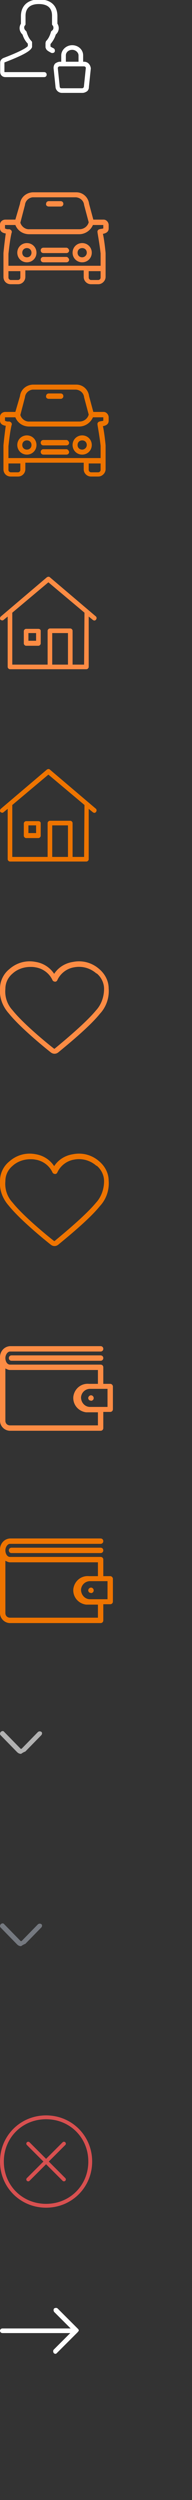 <svg xmlns="http://www.w3.org/2000/svg" viewBox="0 0 50 650"><rect x="0" y="0" width="50" height="650" fill="#333333" stroke="none"/><style>.st1{fill:#fc8c44}.st2{fill:#ee7400}.st6{fill:#d85050}</style><path d="M13.9 12.7c.2.1.3.4.2.7-.1.2-.4.3-.7.2-1.1-.6-1.2-.7-1.4-1.3v-1.1c0-.1.1-.3.1-.4.6-.6 1-1.4 1.3-2.4 0-.1.1-.2.2-.3.5-.3.6-1 .3-1.5l-.1-.1c-.1-.1-.1-.2-.1-.3V4.1C13.7 2 12.5.9 10.1.9S6.5 2.1 6.5 4.1v2.1c0 .1 0 .2-.1.3-.4.4-.3 1.1.1 1.5l.1.1c.1.1.2.2.2.3.3 1 .7 1.8 1.3 2.4.1.1.1.2.1.3v1.1c-.3 1-2.7 2.2-7.1 3.9-.1 0-.1.1-.1.2v2.4c0 .1.1.2.2.2h10.3c.3 0 .5.2.5.5s-.2.5-.5.5H1.4c-.7 0-1.2-.5-1.2-1.2v-2.4c0-.5.3-.9.8-1.1 3.7-1.4 6.1-2.6 6.4-3.2v-.7c-.6-.6-1.1-1.4-1.4-2.4-.8-.7-1-1.8-.4-2.7v-2C5.6 1.6 7.3 0 10.2 0c3 0 4.6 1.6 4.6 4.2v2c.6.9.4 2-.4 2.7-.3 1-.8 1.8-1.4 2.5v.7c0 .1.1.2.9.6h0zm8 3.5c.9 0 1.5.7 1.6 1.6l-.5 4.8c0 .4-.1.7-.4 1-.3.2-.7.4-1.1.4h-5.4c-.8 0-1.5-.7-1.5-1.5l-.5-4.8c0-.4.1-.8.4-1.1.3-.2.7-.4 1.1-.4h.5v-1.8c0-1.3 1.2-2.5 2.7-2.5s2.7 1.1 2.7 2.5v1.8h.4zm-4.9 0h3.6v-1.8c0-.8-.8-1.6-1.8-1.6s-1.8.7-1.8 1.6v1.8zm5.5 1.5c0-.3-.2-.6-.7-.6h-6.3c-.3 0-.6.3-.6.6l.5 4.8c0 .3.2.6.6.6h5.4c.3 0 .6-.3.6-.6l.5-4.8z" fill="#fff" stroke="#fff" stroke-width=".3"/><path class="st1" d="M28.3 257c0-1.9-.9-3.7-2.4-5-1.9-1.7-4.4-2.4-6.9-1.9-2 .3-3.8 1.4-4.9 3.1-1.1-1.7-2.9-2.8-4.8-3.1-2.5-.5-5 .2-6.9 1.9-1.5 1.2-2.4 3.1-2.4 5-.2 2.4.7 4.7 2.3 6.5 2.9 3.6 9 8.6 10.9 10.1.6.5 1.4.5 2 0 1.8-1.5 8-6.5 10.8-10 1.6-1.7 2.5-4.1 2.3-6.6zm-3.3 5.7c-2.8 3.4-8.9 8.4-10.7 9.9-.1.1-.2.1-.3 0-1.8-1.4-7.9-6.4-10.7-9.9-1.4-1.5-2.1-3.5-1.9-5.6 0-1.6.7-3 1.9-4 1.2-1.1 2.9-1.7 4.6-1.7.4 0 .8 0 1.3.1 2 .3 3.7 1.6 4.5 3.4.2.3.6.4.9.3.1-.1.2-.1.3-.3.8-1.8 2.5-3.1 4.4-3.4 2.1-.4 4.2.2 5.8 1.6h.1c1.2 1 1.9 2.5 1.9 4 0 2-.7 4.1-2.1 5.6zM27 57.1h-2.7L23.2 53c-.2-1.7-1.6-3-3.3-3H8.5c-1.7.1-3.1 1.3-3.3 3L4 57.1H1.4c-.8 0-1.4.6-1.4 1.3v.9c0 1 .8 1.3 1.5 1.4-.2 1.4-.5 3.9-.6 5.1V72c0 1.1.8 1.9 1.9 1.9h1.9c1.1 0 1.9-.9 1.9-1.9v-1.7h15.2V72c0 1.1.9 1.9 1.9 1.9h1.9c1 0 1.9-.9 1.9-1.9V65.8c-.1-1.2-.4-3.7-.7-5 .6-.1 1.5-.4 1.5-1.4v-.9c0-.7-.6-1.4-1.3-1.4zM6.5 53.3c.1-1.1 1-1.9 2-2h11.3c1.1.1 2 .9 2.1 2l1.2 4.5c-.3 1.1-1.3 1.8-2.4 1.8h-13c-1.1.1-2.1-.7-2.4-1.7l1.2-4.6zM5.3 72.2c0 .3-.3.6-.6.6H2.8c-.3 0-.6-.3-.6-.6v-1.7h3.1v1.7zm20.3.6h-1.9c-.3 0-.6-.3-.6-.6v-1.7h3.1v1.7c0 .3-.3.6-.6.6zm.7-13.3l-.4.1c-.4.1-.6.5-.5.8v.1c.3 1.8.6 3.6.8 5.4v3.2h-24V66c.2-1.8.4-3.6.8-5.4.1-.2.1-.4 0-.6-.1-.2-.3-.3-.5-.4H2c-.2 0-.5-.1-.7-.2v-.9H4c.6 1.5 2 2.4 3.6 2.4h13c1.6 0 3-1 3.6-2.4h2.7v.9c-.1 0-.3.1-.6.1z"/><path class="st1" d="M17.3 64.4h-6c-.4 0-.7.3-.7.7 0 .4.3.7.7.7h6c.4 0 .7-.3.7-.7-.1-.4-.4-.7-.7-.7zM17.3 66.8h-6c-.4 0-.7.3-.7.7s.3.7.7.7h6c.4 0 .7-.3.7-.7-.1-.4-.4-.7-.7-.7zM7 63.2c-1.4 0-2.5 1.1-2.5 2.5s1.1 2.5 2.5 2.5 2.5-1.1 2.5-2.5-1.1-2.5-2.5-2.5zm0 3.7c-.7 0-1.2-.5-1.2-1.2s.5-1.2 1.2-1.2 1.2.5 1.2 1.2-.5 1.2-1.2 1.2zM21.4 63.2c-1.4 0-2.5 1.1-2.5 2.5s1.1 2.5 2.5 2.5 2.5-1.1 2.5-2.5-1.1-2.5-2.5-2.5zm0 3.7c-.7 0-1.2-.5-1.2-1.2s.5-1.2 1.2-1.2 1.2.5 1.2 1.2-.6 1.2-1.2 1.2zM12.7 53.7h3.1c.4 0 .7-.3.7-.7 0-.4-.3-.7-.7-.7h-3.1c-.4 0-.7.3-.7.7-.1.4.3.7.7.7zM10 163.5H6.8c-.3 0-.6.3-.6.6v3.2c0 .3.3.6.6.6H10c.3 0 .6-.3.6-.6V164c0-.3-.3-.5-.6-.5zm-.6 3.1h-2v-2h2v2z"/><path class="st1" d="M25 160.3l-12-10.2c-.2-.2-.5-.2-.8 0l-12 10.2c-.2.2-.3.6-.1.8.2.2.6.3.8.1l1.1-.9v13.1c0 .3.3.6.6.6h19.9c.3 0 .6-.3.6-.6v-13.1l1.1.9c.3.2.6.2.8-.1.2-.2.2-.6 0-.8zm-11.4 12.5v-8.2h4.1v8.2h-4.1zm8.3 0h-3V164c0-.3-.3-.6-.6-.6H13c-.3 0-.6.3-.6.6v8.8H3.2v-13.5l9.4-7.9 9.4 7.9-.1 13.5z"/><path class="st2" d="M28.3 307c0-1.9-.9-3.7-2.4-5-1.9-1.7-4.4-2.4-6.9-1.9-2 .3-3.8 1.4-4.9 3.1-1.1-1.7-2.9-2.8-4.8-3.1-2.5-.5-5 .2-6.9 1.9-1.5 1.2-2.4 3.1-2.4 5-.2 2.4.7 4.7 2.3 6.5 2.9 3.6 9 8.6 10.9 10.1.6.5 1.4.5 2 0 1.8-1.5 8-6.5 10.8-10 1.6-1.7 2.5-4.1 2.3-6.6zm-3.3 5.7c-2.8 3.4-8.9 8.4-10.7 9.9-.1.1-.2.1-.3 0-1.8-1.4-7.9-6.4-10.7-9.9-1.4-1.5-2.1-3.5-1.9-5.6 0-1.6.7-3 1.9-4 1.2-1.1 2.9-1.7 4.6-1.7.4 0 .8 0 1.3.1 2 .3 3.7 1.6 4.5 3.4.2.3.6.4.9.3.1-.1.2-.1.3-.3.8-1.8 2.5-3.1 4.4-3.4 2.1-.4 4.2.2 5.8 1.6h.1c1.2 1 1.9 2.5 1.9 4 0 2-.7 4.1-2.1 5.6zM27 107.1h-2.7l-1.1-4.1c-.2-1.7-1.6-3-3.3-3H8.5c-1.7.1-3.1 1.3-3.3 3L4 107.1H1.4c-.8 0-1.4.6-1.4 1.3v.9c0 1 .8 1.3 1.5 1.4-.2 1.4-.5 3.9-.6 5.1v6.2c0 1.1.8 1.9 1.9 1.9h1.9c1.1 0 1.9-.9 1.9-1.9v-1.7h15.2v1.7c0 1.1.9 1.9 1.9 1.9h1.9c1 0 1.9-.9 1.9-1.9V115.8c-.1-1.2-.4-3.7-.7-5 .6-.1 1.5-.4 1.5-1.4v-.9c0-.7-.6-1.4-1.3-1.4zm-20.5-3.8c.1-1.1 1-1.9 2-2h11.3c1.1.1 2 .9 2.1 2l1.2 4.5c-.3 1.1-1.3 1.8-2.4 1.8h-13c-1.1.1-2.1-.7-2.4-1.7l1.2-4.6zm-1.2 18.9c0 .3-.3.6-.6.6H2.8c-.3 0-.6-.3-.6-.6v-1.7h3.1v1.7zm20.3.6h-1.9c-.3 0-.6-.3-.6-.6v-1.7h3.1v1.7c0 .3-.3.6-.6.6zm.7-13.3l-.4.1c-.4.1-.6.5-.5.8v.1c.3 1.8.6 3.6.8 5.4v3.2h-24V116c.2-1.8.4-3.6.8-5.4.1-.2.1-.4 0-.6-.1-.2-.3-.3-.5-.4H2c-.2 0-.5-.1-.7-.2v-.9H4c.6 1.5 2 2.4 3.6 2.4h13c1.6 0 3-1 3.6-2.4h2.7v.9c-.1 0-.3.1-.6.1z"/><path class="st2" d="M17.3 114.4h-6c-.4 0-.7.3-.7.7 0 .4.3.7.7.7h6c.4 0 .7-.3.7-.7-.1-.4-.4-.7-.7-.7zM17.3 116.8h-6c-.4 0-.7.3-.7.7s.3.7.7.7h6c.4 0 .7-.3.7-.7-.1-.4-.4-.7-.7-.7zM7 113.2c-1.4 0-2.5 1.1-2.5 2.5s1.1 2.5 2.5 2.5 2.5-1.1 2.5-2.5-1.1-2.5-2.5-2.5zm0 3.7c-.7 0-1.2-.5-1.2-1.2s.5-1.2 1.2-1.2 1.2.5 1.2 1.2-.5 1.2-1.2 1.2zM21.4 113.2c-1.4 0-2.5 1.1-2.5 2.5s1.1 2.5 2.5 2.5 2.5-1.1 2.5-2.5-1.1-2.5-2.5-2.5zm0 3.7c-.7 0-1.2-.5-1.2-1.2s.5-1.2 1.2-1.2 1.2.5 1.2 1.2-.6 1.2-1.2 1.2zM12.7 103.7h3.1c.4 0 .7-.3.7-.7 0-.4-.3-.7-.7-.7h-3.1c-.4 0-.7.3-.7.7-.1.4.3.7.7.7zM10 213.5H6.8c-.3 0-.6.3-.6.6v3.2c0 .3.3.6.6.6H10c.3 0 .6-.3.6-.6V214c0-.3-.3-.5-.6-.5zm-.6 3.1h-2v-2h2v2z"/><path class="st2" d="M25 210.3l-12-10.2c-.2-.2-.5-.2-.8 0l-12 10.2c-.2.2-.3.6-.1.8.2.2.6.3.8.1l1.1-.9v13.1c0 .3.3.6.6.6h19.9c.3 0 .6-.3.6-.6v-13.1l1.1.9c.3.2.6.2.8-.1.2-.2.2-.6 0-.8zm-11.4 12.5v-8.2h4.1v8.2h-4.1zm8.3 0h-3V214c0-.3-.3-.6-.6-.6H13c-.3 0-.6.3-.6.6v8.8H3.2v-13.5l9.4-7.9 9.4 7.9-.1 13.5z"/><path d="M6.6 455.4l4.2-4.3c.2-.3.2-.6 0-.8-.3-.2-.6-.2-.9 0l-4.2 4.3s-.1.1-.2.1-.1 0-.2-.1l-4.2-4.3c-.2-.3-.6-.3-.9 0-.1.1-.2.3-.2.5s.1.3.2.4l4.2 4.3c.3.3.6.5 1.1.5.4-.3.8-.5 1.1-.6z" fill="#b2b2b2"/><path d="M6.6 505.4l4.2-4.3c.2-.3.2-.6 0-.8-.3-.2-.6-.2-.9 0l-4.2 4.3s-.1.1-.2.1-.1 0-.2-.1l-4.2-4.3c-.2-.3-.6-.3-.9 0-.1.1-.2.3-.2.5s.1.3.2.4l4.2 4.3c.3.3.6.5 1.1.5.4-.3.8-.5 1.1-.6z" fill="#757980"/><path class="st2" d="M28.7 409.8h-1.8v-4.3c0-.4-.3-.7-.7-.7H2.6c-.7 0-1.2-.8-1.2-1.7 0-.9.6-1.7 1.2-1.7h23.6c.4 0 .7-.3.7-.7 0-.4-.3-.7-.7-.7H2.6c-1.6.1-2.7 1.5-2.6 3.1v16.3c0 1.4 1.2 2.6 2.6 2.6h23.6c.4 0 .7-.3.7-.7v-4.2h1.8c.4 0 .7-.3.7-.7v-6c-.1-.4-.4-.6-.7-.6zm-3.2 10.8H2.6c-.7 0-1.2-.5-1.2-1.2v-13.6c.4.2.8.4 1.2.4h22.9v3.6h-2.3c-2-.2-3.8 1.2-4.1 3.3-.2 2 1.2 3.8 3.3 4.1H25.5v3.4zm2.5-4.8h-4.7c-1.3-.1-2.2-1.2-2.2-2.5.1-1.2 1-2.1 2.2-2.2H28v4.7z"/><path class="st2" d="M26.2 402.4H3c-.4 0-.7.3-.7.7 0 .4.3.7.7.7h23.2c.4 0 .7-.3.7-.7 0-.4-.3-.7-.7-.7zM23.2 413c-.3.3-.3.7 0 1 .1.1.1.1.2.1s.2.1.3.1c.4 0 .7-.3.7-.7 0-.2-.1-.4-.2-.5-.3-.3-.7-.3-1 0z"/><path id="Fill-1" d="M20.5 606v-.2c0-.1-.1-.1-.1-.2l-5.4-5.4c-.2-.2-.6-.2-.9 0-.2.2-.2.6 0 .9l4.3 4.3H.6c-.3 0-.6.3-.6.6s.3.6.6.6h17.7l-4.3 4.3c-.2.2-.2.6 0 .9.1.1.3.2.4.2.2 0 .3-.1.4-.2l5.4-5.4c.1-.1.1-.1.1-.2.1 0 .2-.1.2-.2" fill="#fff"/><path class="st1" d="M28.7 359.8h-1.8v-4.3c0-.4-.3-.7-.7-.7H2.6c-.7 0-1.2-.8-1.2-1.7 0-.9.6-1.7 1.2-1.7h23.6c.4 0 .7-.3.7-.7 0-.4-.3-.7-.7-.7H2.6c-1.6.1-2.7 1.5-2.6 3.1v16.3c0 1.4 1.2 2.6 2.6 2.6h23.6c.4 0 .7-.3.7-.7v-4.2h1.8c.4 0 .7-.3.7-.7v-6c-.1-.4-.4-.6-.7-.6zm-3.2 10.8H2.6c-.7 0-1.2-.5-1.2-1.2v-13.6c.4.2.8.4 1.2.4h22.9v3.6h-2.3c-2-.2-3.8 1.2-4.1 3.3-.2 2 1.2 3.8 3.3 4.1H25.5v3.4zm2.5-4.8h-4.7c-1.3-.1-2.2-1.2-2.2-2.5.1-1.2 1-2.1 2.2-2.2H28v4.7z"/><path class="st1" d="M26.2 352.4H3c-.4 0-.7.3-.7.7 0 .4.3.7.7.7h23.2c.4 0 .7-.3.7-.7 0-.4-.3-.7-.7-.7zM23.2 363c-.3.3-.3.7 0 1 .1.1.1.1.2.1s.2.1.3.1c.4 0 .7-.3.7-.7 0-.2-.1-.4-.2-.5-.3-.3-.7-.3-1 0z"/><path class="st6" d="M12 550c-6.7 0-12 5.3-12 12s5.3 12 12 12 12-5.3 12-12-5.3-12-12-12zm0 23c-6.2 0-11-4.8-11-11s4.8-11 11-11 11 4.8 11 11-4.8 11-11 11z"/><path class="st6" d="M12.7 562l4.3-4.3c.2-.2.2-.5 0-.7s-.5-.2-.7 0l-4.3 4.3-4.3-4.3c-.2-.2-.5-.2-.7 0s-.2.5 0 .7l4.3 4.3-4.3 4.3c-.2.2-.2.5 0 .7s.5.2.7 0l4.3-4.3 4.3 4.3c.2.2.5.2.7 0s.2-.5 0-.7l-4.3-4.3z"/></svg>